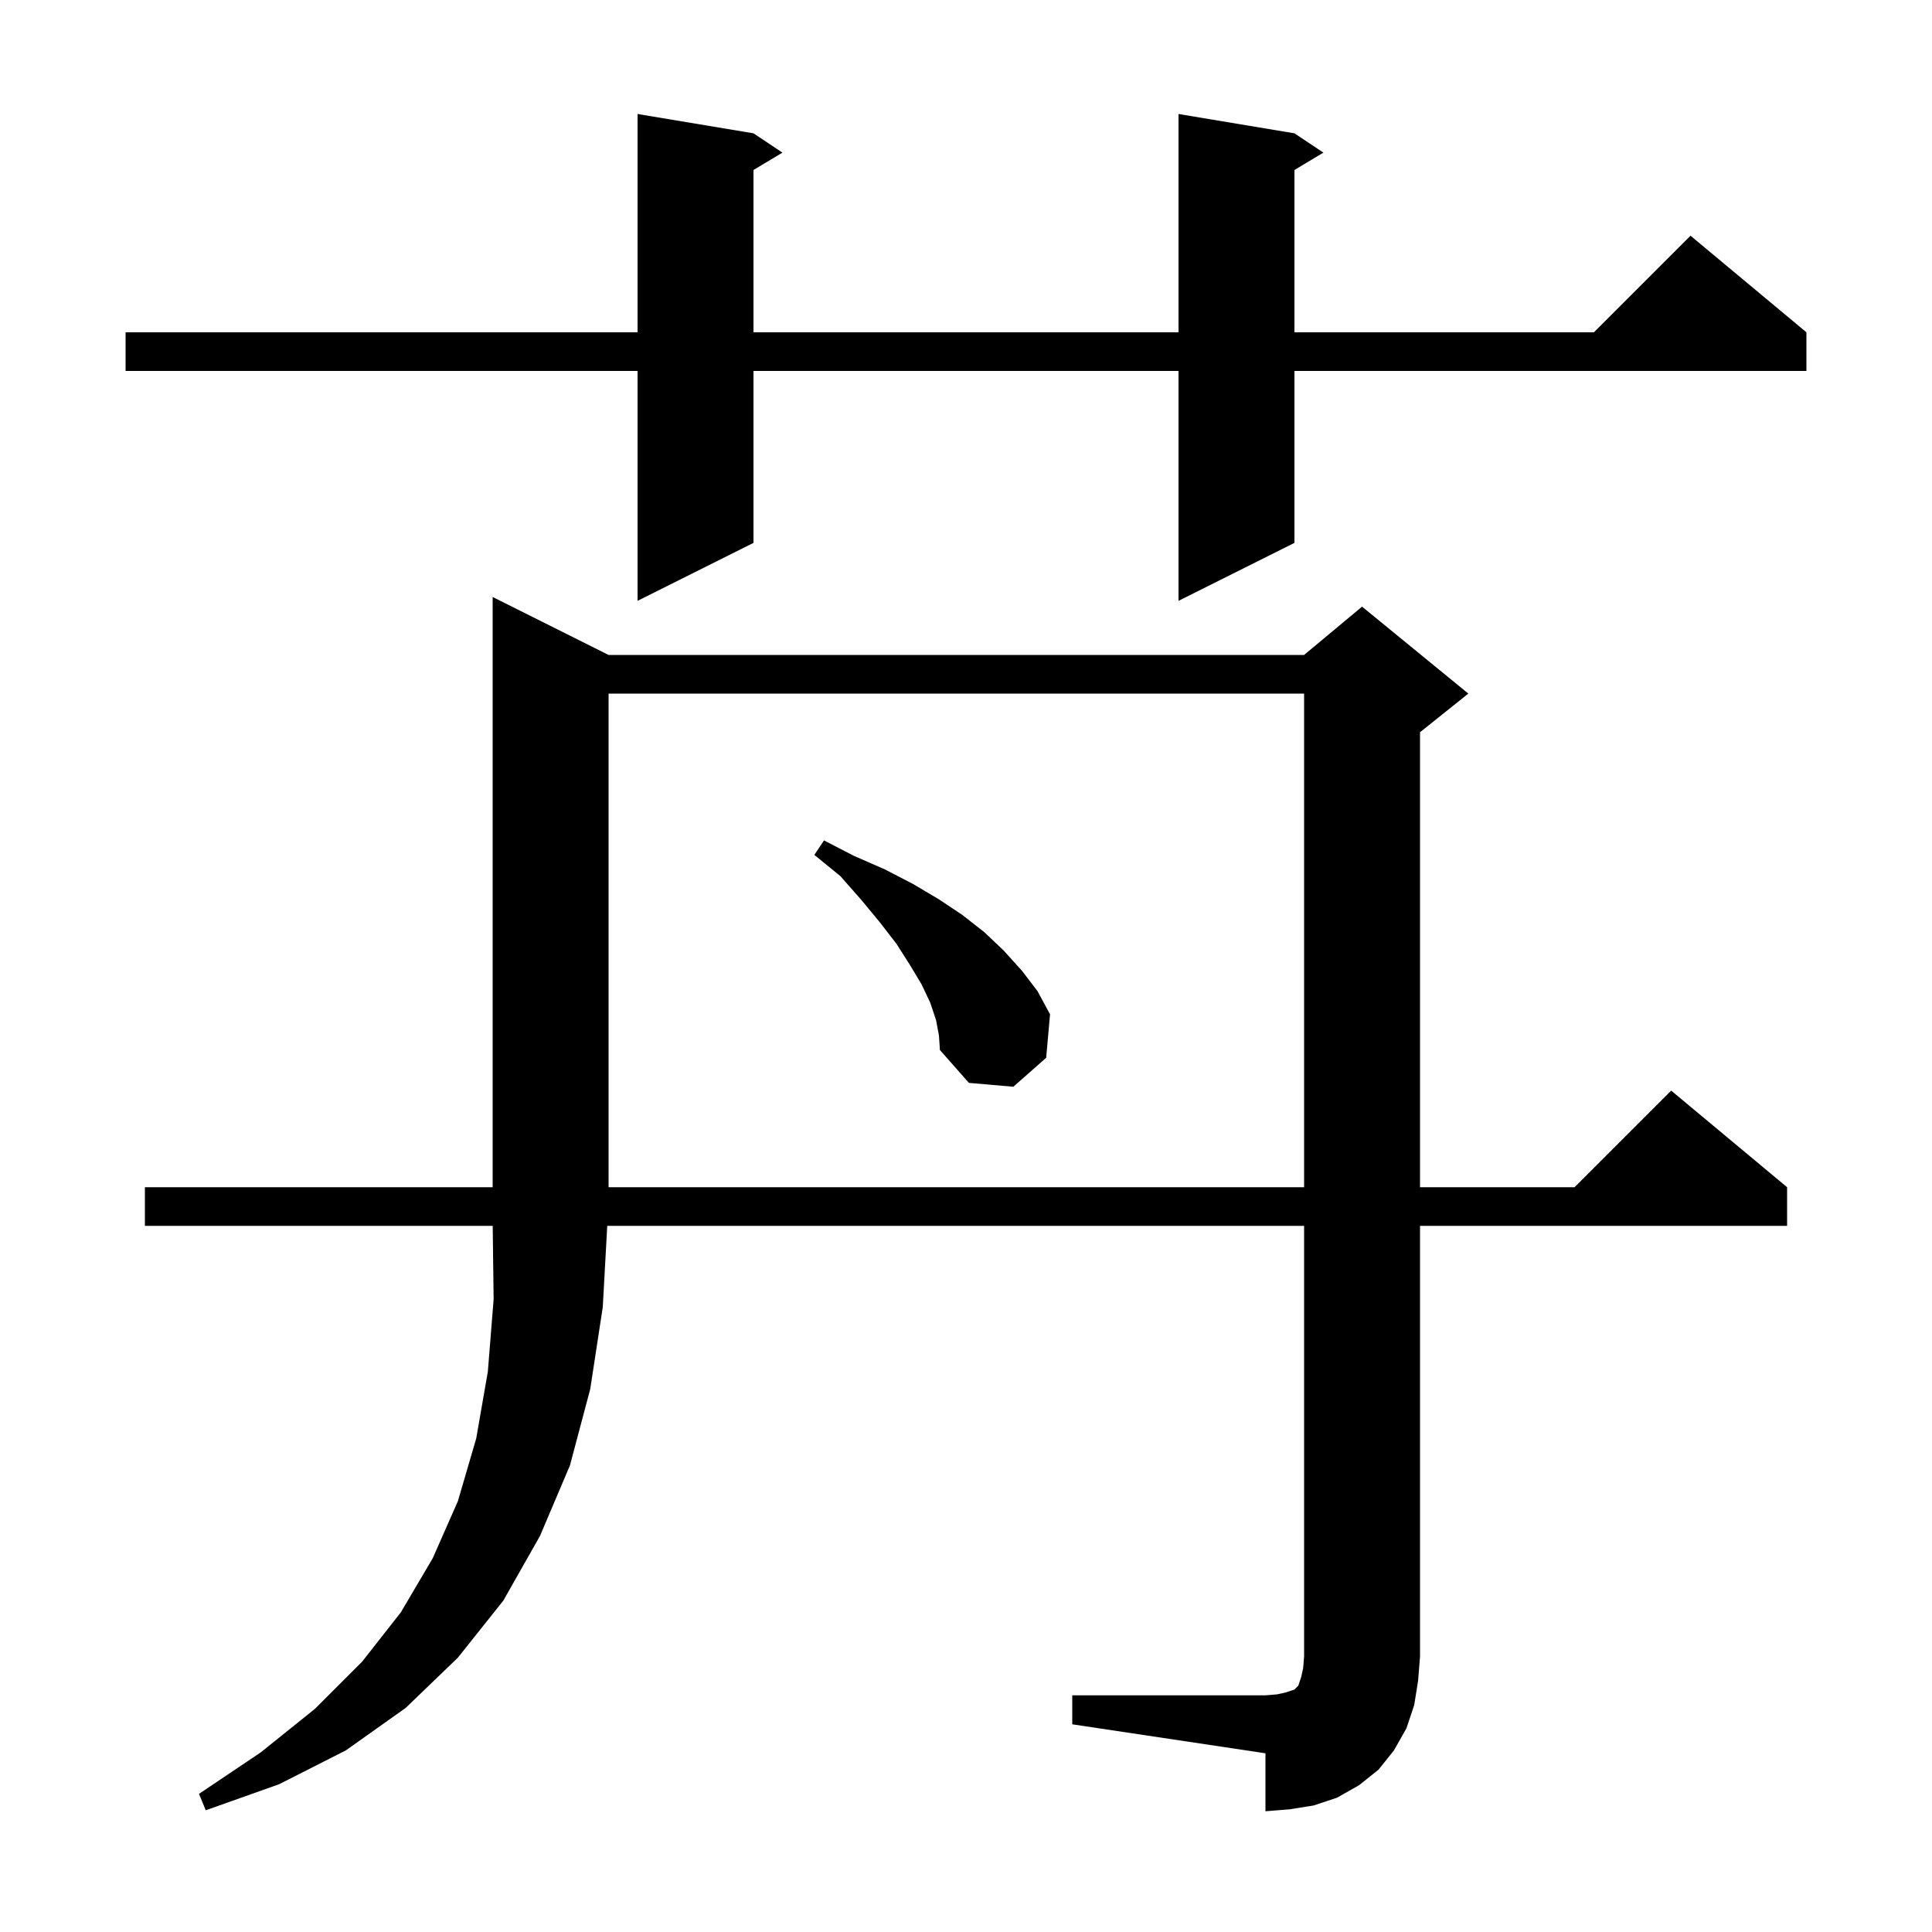 <svg xmlns="http://www.w3.org/2000/svg" xmlns:xlink="http://www.w3.org/1999/xlink" version="1.1" baseProfile="full" viewBox="0 0 200 200" width="200" height="200">
<g fill="black">
<path d="M 111.0 175.5 L 131.0 175.5 L 132.2 175.4 L 133.1 175.2 L 134.0 174.9 L 134.4 174.5 L 134.7 173.6 L 134.9 172.7 L 135.0 171.5 L 135.0 126.9 L 62.862 126.9 L 62.4 135.3 L 61.1 143.8 L 59.0 151.7 L 55.9 159.0 L 52.1 165.7 L 47.4 171.6 L 42.0 176.8 L 35.8 181.2 L 28.9 184.7 L 21.3 187.4 L 20.6 185.7 L 27.0 181.4 L 32.6 176.9 L 37.5 172.0 L 41.5 166.9 L 44.8 161.3 L 47.4 155.4 L 49.3 148.9 L 50.5 142.0 L 51.1 134.5 L 51.005 126.9 L 15.0 126.9 L 15.0 122.9 L 51.0 122.9 L 51.0 61.8 L 63.0 67.8 L 135.0 67.8 L 141.0 62.8 L 152.0 71.8 L 147.0 75.8 L 147.0 122.9 L 163.0 122.9 L 173.0 112.9 L 185.0 122.9 L 185.0 126.9 L 147.0 126.9 L 147.0 171.5 L 146.8 174.0 L 146.4 176.5 L 145.6 178.9 L 144.3 181.2 L 142.7 183.2 L 140.7 184.8 L 138.4 186.1 L 136.0 186.9 L 133.5 187.3 L 131.0 187.5 L 131.0 181.5 L 111.0 178.5 Z M 63.0 71.8 L 63.0 122.9 L 135.0 122.9 L 135.0 71.8 Z M 96.9 105.6 L 96.3 103.8 L 95.4 101.9 L 94.2 99.9 L 92.8 97.7 L 91.1 95.5 L 89.2 93.2 L 87.0 90.7 L 84.3 88.5 L 85.3 87.0 L 88.4 88.6 L 91.6 90.0 L 94.5 91.5 L 97.2 93.1 L 99.6 94.7 L 101.9 96.5 L 103.9 98.4 L 105.8 100.5 L 107.4 102.6 L 108.7 105.0 L 108.3 109.5 L 104.9 112.5 L 100.3 112.1 L 97.3 108.7 L 97.2 107.2 Z M 134.0 13.8 L 137.0 15.8 L 134.0 17.6 L 134.0 34.4 L 165.0 34.4 L 175.0 24.4 L 187.0 34.4 L 187.0 38.4 L 134.0 38.4 L 134.0 56.2 L 122.0 62.2 L 122.0 38.4 L 78.0 38.4 L 78.0 56.2 L 66.0 62.2 L 66.0 38.4 L 13.0 38.4 L 13.0 34.4 L 66.0 34.4 L 66.0 11.8 L 78.0 13.8 L 81.0 15.8 L 78.0 17.6 L 78.0 34.4 L 122.0 34.4 L 122.0 11.8 Z " />
</g>
</svg>

